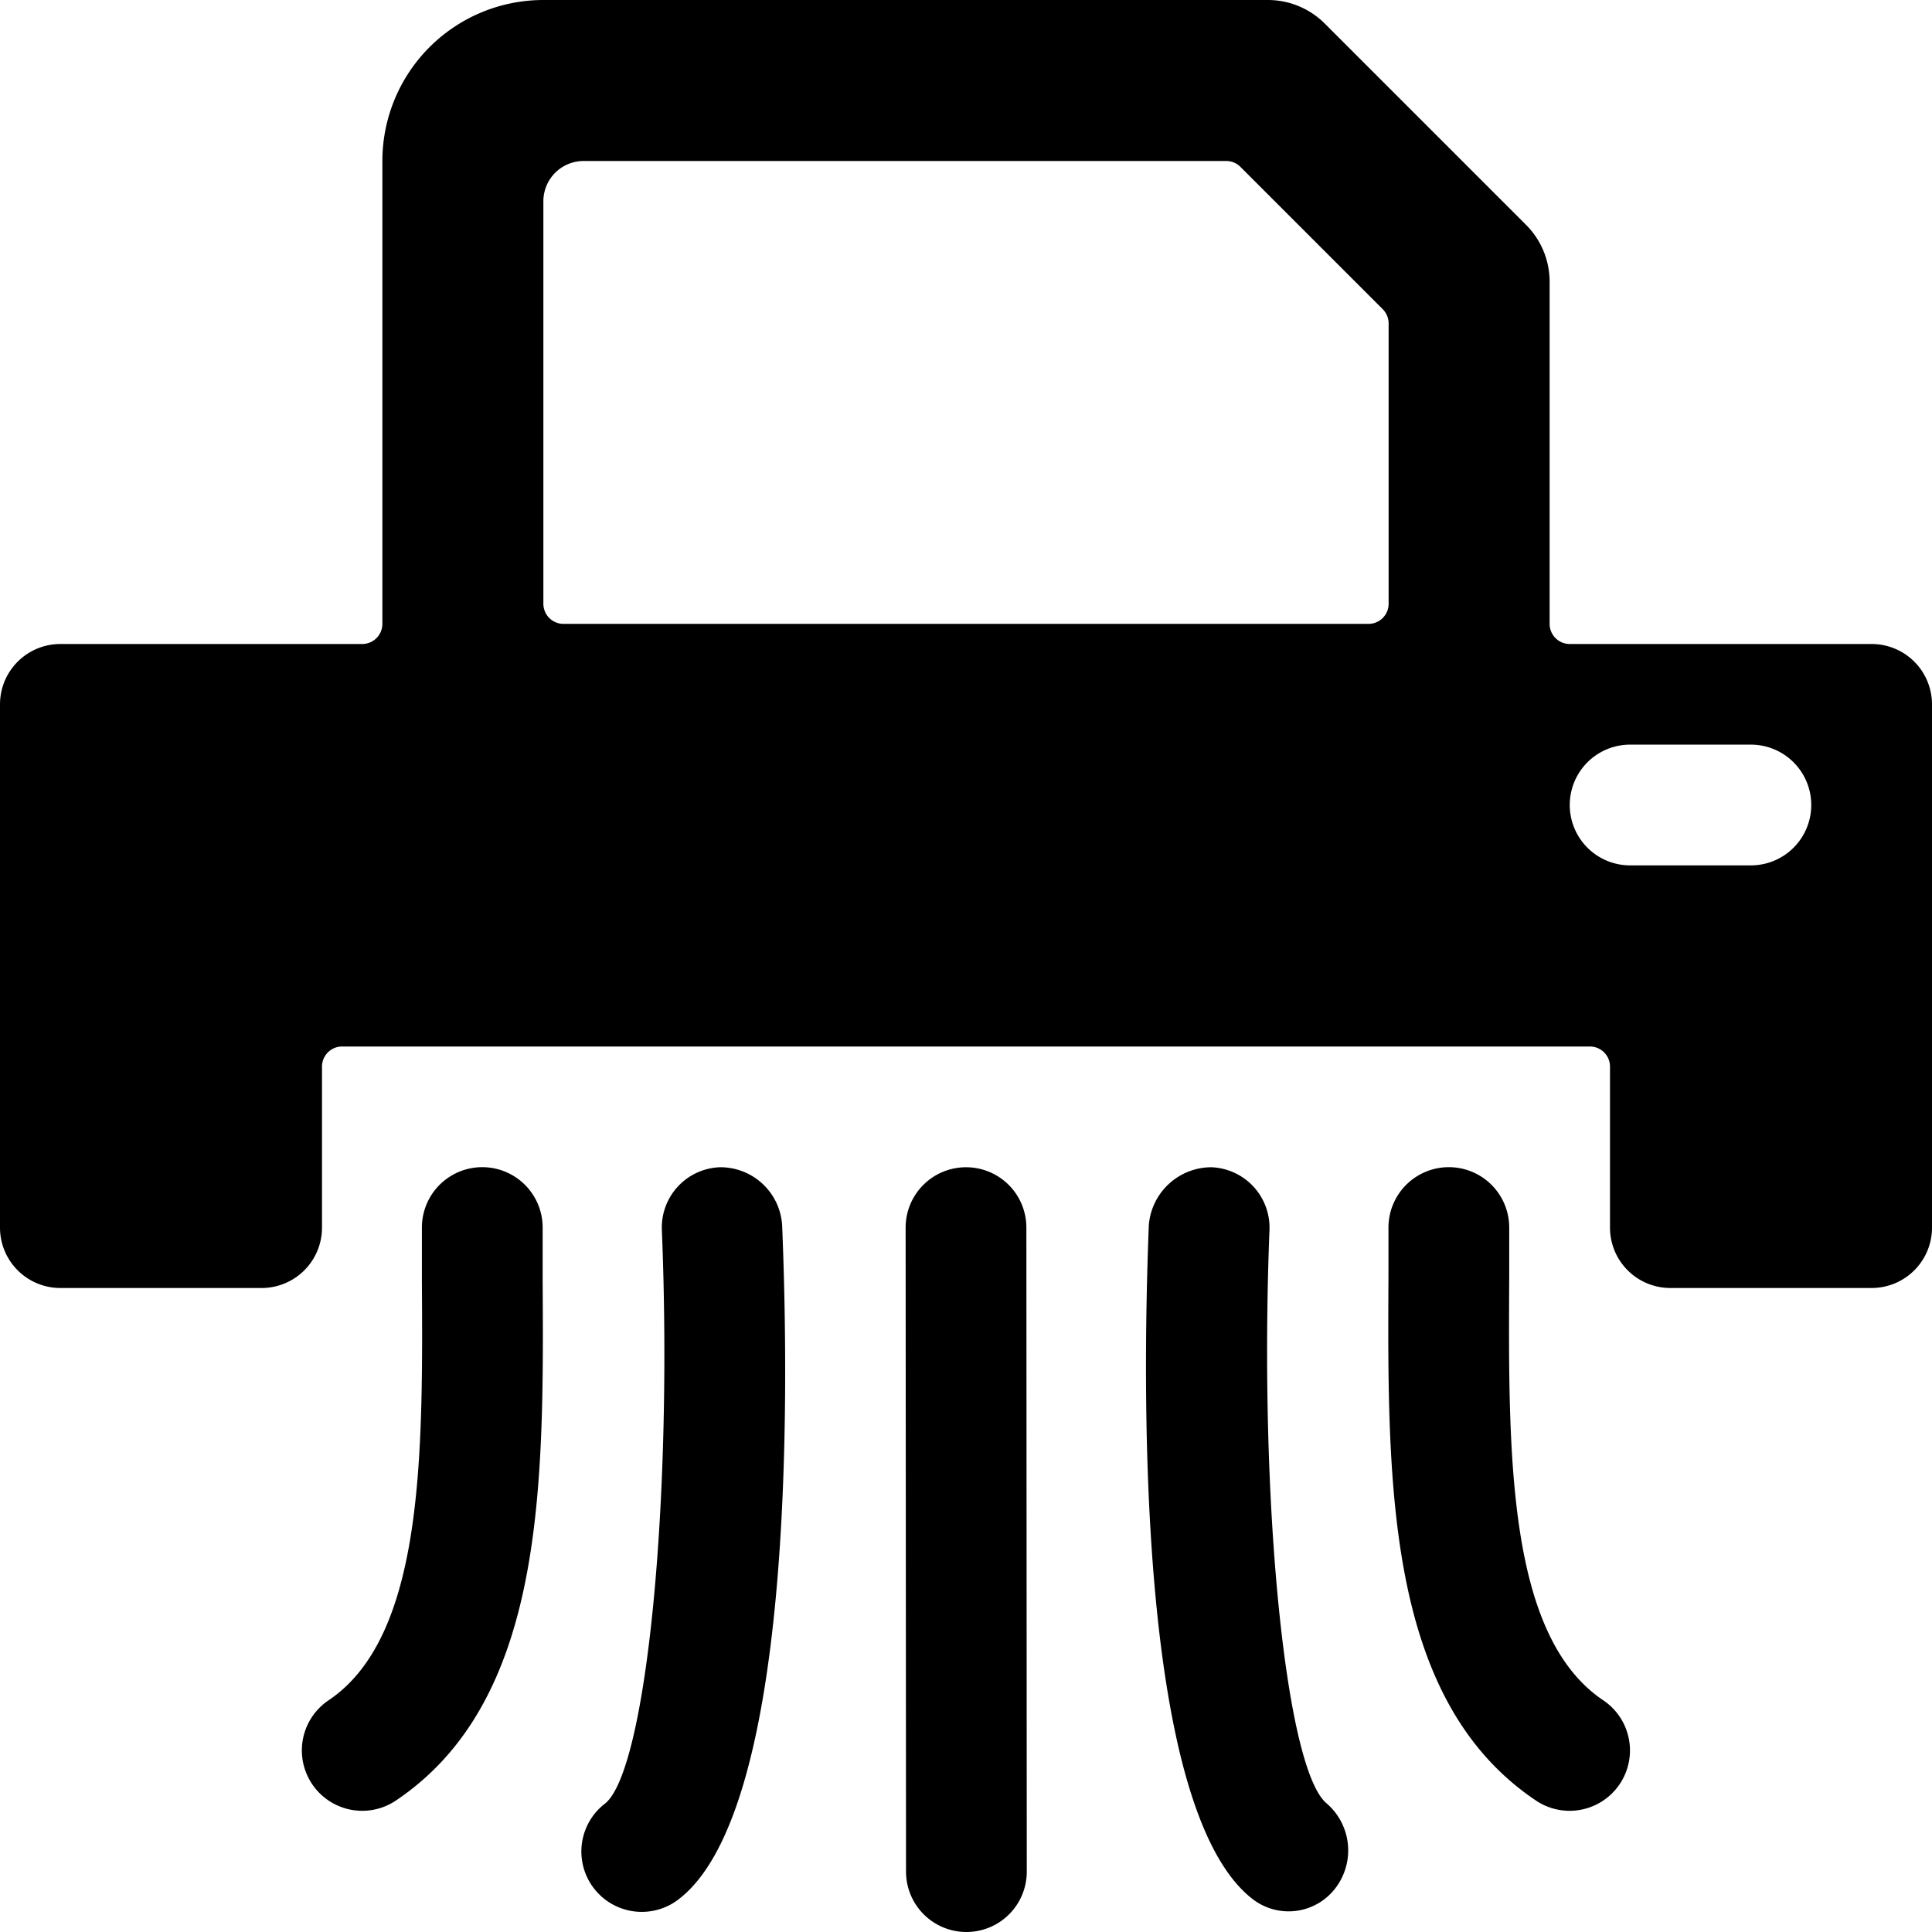 <svg xmlns="http://www.w3.org/2000/svg" viewBox="0 0 24 24"><title>office-shredder-1</title><path d="M8.94,14.5a.749.749,0,0,0-.718.78c.136,3.358-.189,6.684-.7,7.12a.75.75,0,0,0,.9,1.2c1.433-1.075,1.383-6.219,1.294-8.38A.768.768,0,0,0,8.94,14.5Z"/><path d="M6.741,15.249a.75.75,0,0,0-1.5,0l0,.65c.013,2.18.025,4.433-1.164,5.226a.75.75,0,0,0,.832,1.248c1.861-1.241,1.847-3.905,1.832-6.482Z"/><path d="M16.477,22.4c-.51-.433-.84-3.76-.707-7.121a.751.751,0,0,0-.72-.779.781.781,0,0,0-.779.72c-.085,2.161-.13,7.3,1.3,8.379a.731.731,0,0,0,1.019-.145A.771.771,0,0,0,16.477,22.4Z"/><path d="M19.921,21.125c-1.2-.8-1.184-3.063-1.173-5.255l0-.621a.75.75,0,0,0-1.5,0l0,.614c-.013,2.588-.026,5.265,1.841,6.51a.75.75,0,0,0,.832-1.248Z"/><path d="M12,14.5a.75.75,0,0,0-.75.75l.005,8a.75.75,0,0,0,1.5,0l-.005-8A.749.749,0,0,0,12,14.5Z"/><path d="M24,8.749A.75.75,0,0,0,23.25,8H19.5a.25.25,0,0,1-.25-.25V3.5a1,1,0,0,0-.293-.707l-2.5-2.5A1,1,0,0,0,15.75,0h-9a2,2,0,0,0-2,2V7.749A.25.25,0,0,1,4.5,8H.75a.75.75,0,0,0-.75.75v6.5A.75.75,0,0,0,.75,16h2.5a.75.75,0,0,0,.75-.75v-2A.25.25,0,0,1,4.25,13h15.5a.25.25,0,0,1,.25.25v2a.75.75,0,0,0,.75.75h2.5a.75.75,0,0,0,.75-.75ZM6.75,2.5a.5.5,0,0,1,.5-.5h7.982a.249.249,0,0,1,.177.073l1.768,1.768a.251.251,0,0,1,.073.177V7.5a.25.25,0,0,1-.25.25H7a.25.25,0,0,1-.25-.25ZM22.5,10a.75.75,0,0,1-.75.75h-1.5a.75.75,0,0,1,0-1.5h1.5A.75.75,0,0,1,22.5,10Z"/></svg>